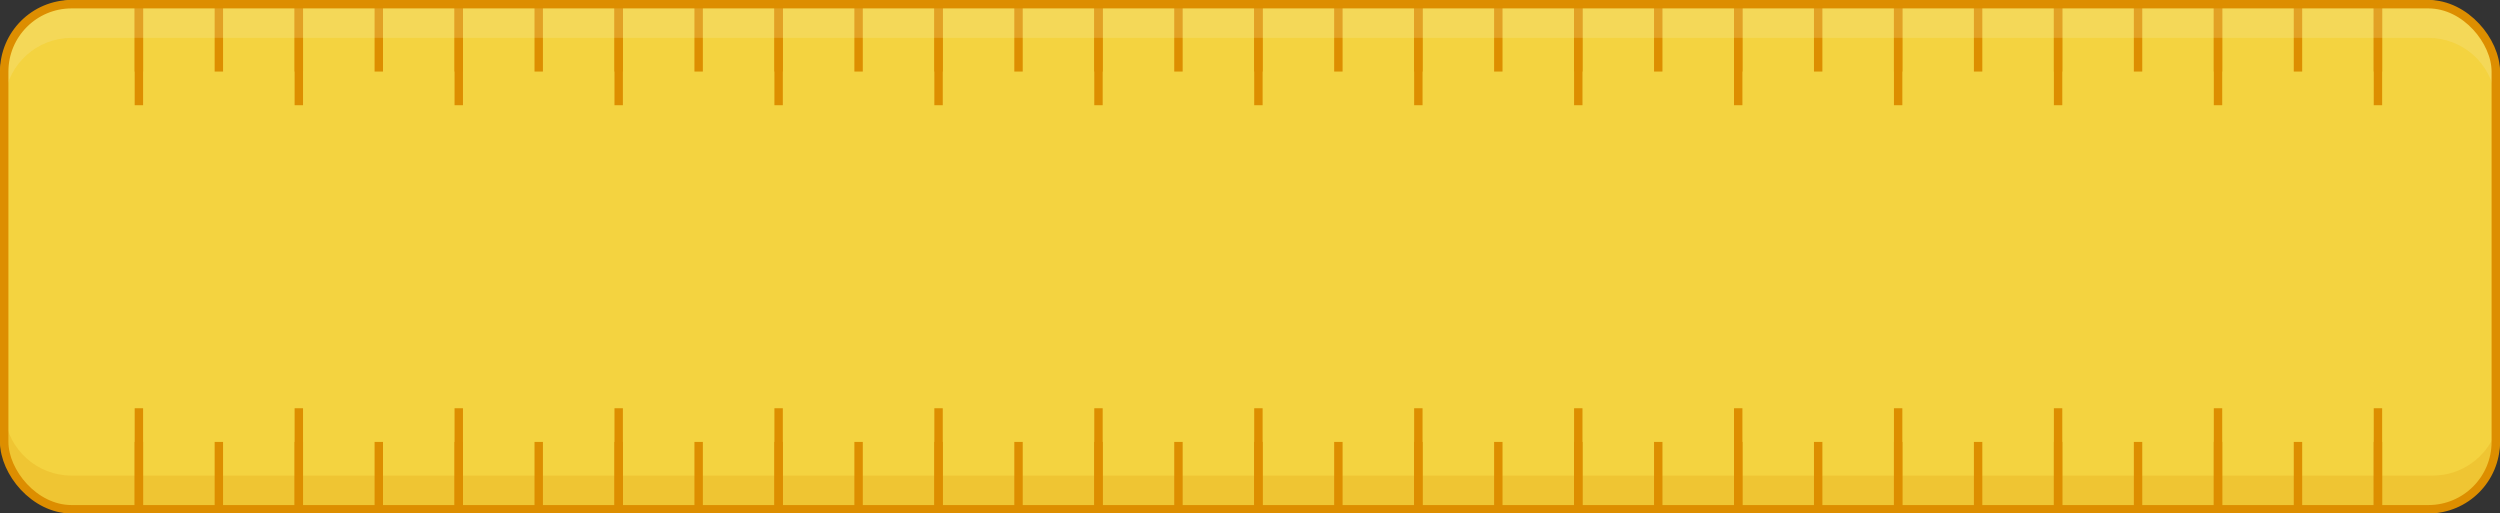 <svg width="594" height="122" viewBox="0 0 594 122" fill="none" xmlns="http://www.w3.org/2000/svg">
<rect x="0" y="0" width="594" height="122" fill="#333333" stroke="none"/>
<rect width="594" height="122" rx="18" fill="#F4D340"/>
<g stroke="#DD8E00" stroke-width="2" stroke-miterlimit="10">
<path d="M33 121L33 97"/>
<path d="M71 121V97"/>
<path d="M109 121V97"/>
<path d="M147 121V97"/>
<path d="M185 121V97"/>
<path d="M223 121V97"/>
<path d="M261 121V97"/>
<path d="M299 121V97"/>
<path d="M337 121V97"/>
<path d="M375 121V97"/>
<path d="M413 121V97"/>
<path d="M451 121V97"/>
<path d="M489 121V97"/>
<path d="M527 121V97"/>
<path d="M565 121V97"/>
<path d="M33 121V105"/>
<path d="M52 121V105"/>
<path d="M71 121V105"/>
<path d="M90 121V105"/>
<path d="M109 121V105"/>
<path d="M128 121V105"/>
<path d="M147 121V105"/>
<path d="M166 121V105"/>
<path d="M185 121V105"/>
<path d="M204 121V105"/>
<path d="M223 121V105"/>
<path d="M242 121V105"/>
<path d="M261 121V105"/>
<path d="M280 121V105"/>
<path d="M299 121V105"/>
<path d="M318 121V105"/>
<path d="M337 121V105"/>
<path d="M356 121V105"/>
<path d="M375 121V105"/>
<path d="M394 121V105"/>
<path d="M413 121V105"/>
<path d="M432 121V105"/>
<path d="M451 121V105"/>
<path d="M470 121V105"/>
<path d="M489 121V105"/>
<path d="M508 121V105"/>
<path d="M527 121V105"/>
<path d="M546 121V105"/>
<path d="M565 121V105"/>
<path d="M33 1L33 25"/>
<path d="M71 1V25"/>
<path d="M109 1V25"/>
<path d="M147 1V25"/>
<path d="M185 1V25"/>
<path d="M223 1V25"/>
<path d="M261 1V25"/>
<path d="M299 1V25"/>
<path d="M337 1V25"/>
<path d="M375 1V25"/>
<path d="M413 1V25"/>
<path d="M451 1V25"/>
<path d="M489 1V25"/>
<path d="M527 1V25"/>
<path d="M565 1V25"/>
<path d="M33 1V17"/>
<path d="M52 1V17"/>
<path d="M71 1V17"/>
<path d="M90 1V17"/>
<path d="M109 1V17"/>
<path d="M128 1V17"/>
<path d="M147 1V17"/>
<path d="M166 1V17"/>
<path d="M185 1V17"/>
<path d="M204 1V17"/>
<path d="M223 1V17"/>
<path d="M242 1V17"/>
<path d="M261 1V17"/>
<path d="M280 1V17"/>
<path d="M299 1V17"/>
<path d="M318 1V17"/>
<path d="M337 1V17"/>
<path d="M356 1V17"/>
<path d="M375 1V17"/>
<path d="M394 1V17"/>
<path d="M413 1V17"/>
<path d="M432 1V17"/>
<path d="M451 1V17"/>
<path d="M470 1V17"/>
<path d="M489 1V17"/>
<path d="M508 1V17"/>
<path d="M527 1V17"/>
<path d="M546 1V17"/>
<path d="M565 1V17"/>
</g>
<path opacity="0.2" fill-rule="evenodd" clip-rule="evenodd" d="M17 121C8.163 121 1 113.837 1 105L1 101C1 100.323 1.042 99.655 1.124 99C2.108 106.893 8.841 113 17 113L578 113C584.874 113 590.735 108.665 593 102.58V105C593 113.837 585.837 121 577 121L17 121Z" fill="#DD8E00"/>
<path opacity="0.2" fill-rule="evenodd" clip-rule="evenodd" d="M17 1C8.163 1 1 8.163 1 17L1 21C1 21.677 1.042 22.345 1.124 23C2.108 15.107 8.841 9 17 9L577 9C585.159 9 591.892 15.107 592.876 23C592.958 22.345 593 21.677 593 21V17C593 8.163 585.837 1 577 1L17 1Z" fill="#F9EFBD"/>
<rect x="1" y="1" width="592" height="120" rx="16" stroke="#DD8E00" stroke-width="2"/>
</svg>
